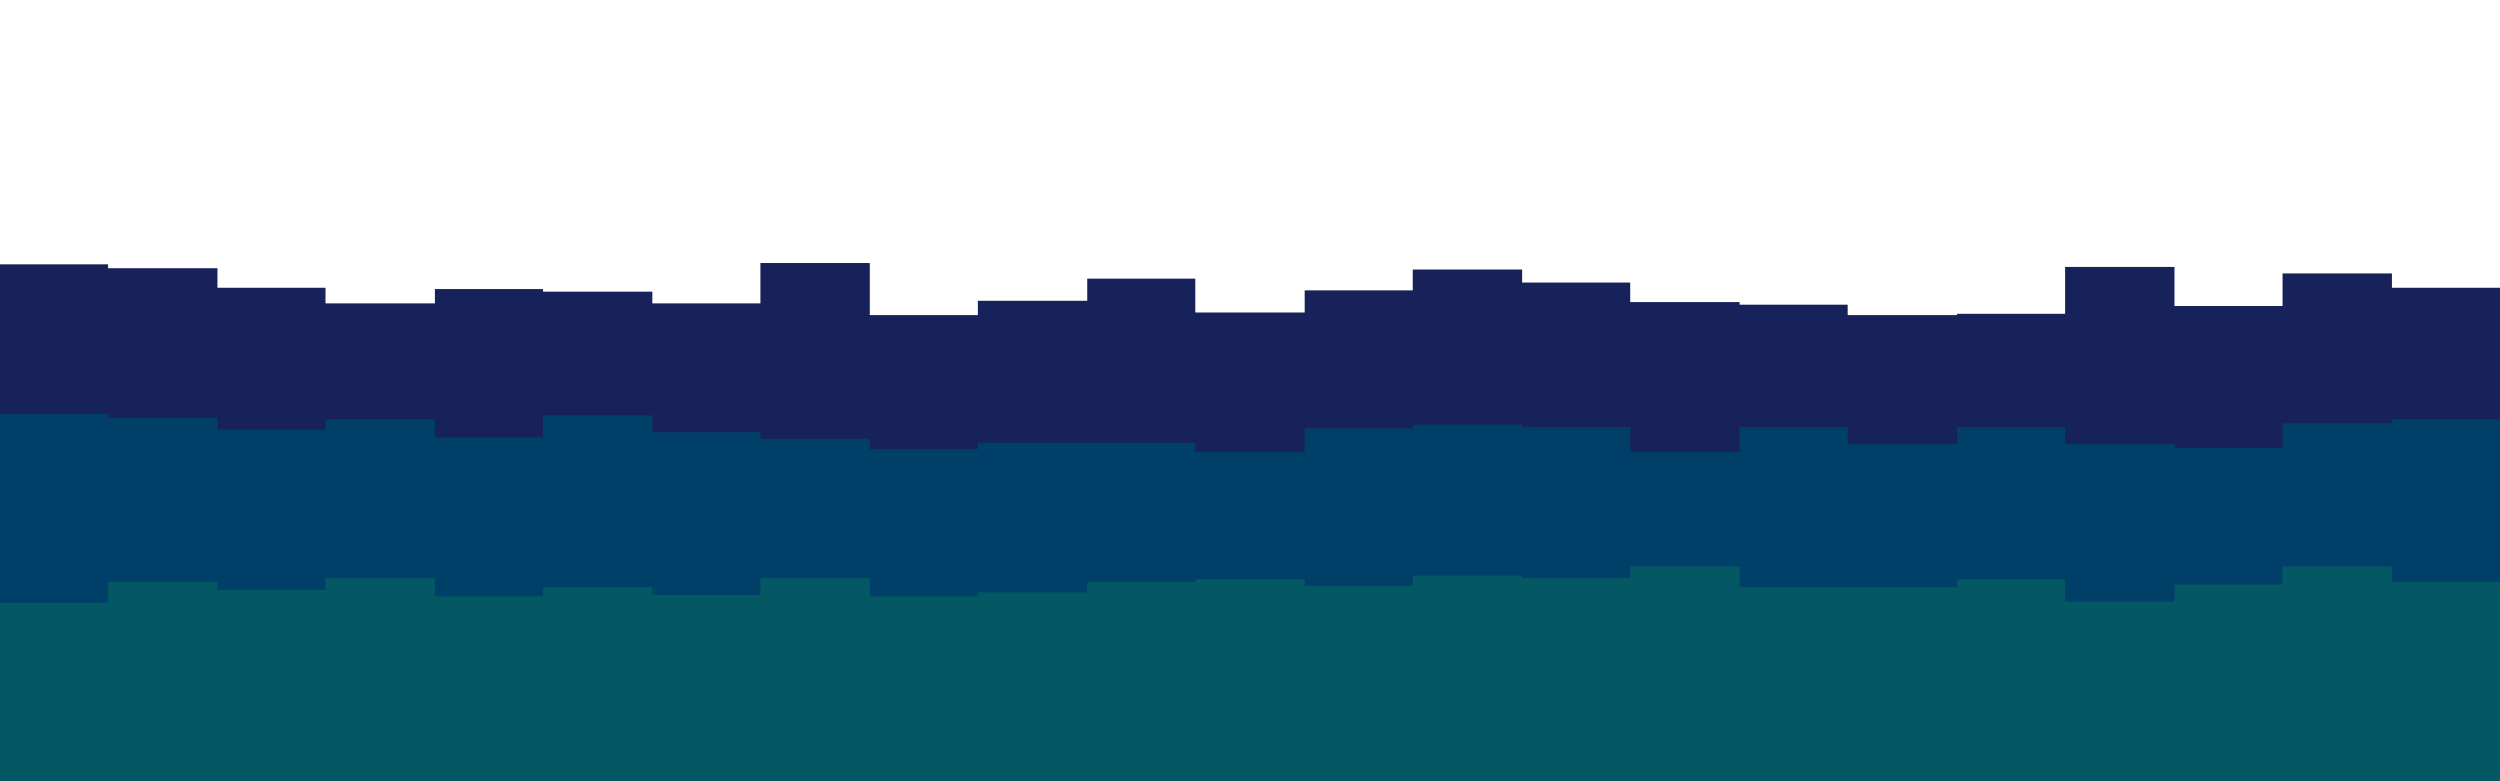 <svg id="visual" viewBox="0 0 1920 600" width="1920" height="600" xmlns="http://www.w3.org/2000/svg" xmlns:xlink="http://www.w3.org/1999/xlink" version="1.1"><path d="M0 203L83 203L83 206L167 206L167 221L250 221L250 233L334 233L334 222L417 222L417 224L501 224L501 233L584 233L584 202L668 202L668 242L751 242L751 231L835 231L835 214L918 214L918 240L1002 240L1002 223L1085 223L1085 207L1169 207L1169 217L1252 217L1252 232L1336 232L1336 234L1419 234L1419 242L1503 242L1503 241L1586 241L1586 205L1670 205L1670 235L1753 235L1753 210L1837 210L1837 221L1920 221L1920 232L1920 601L1920 601L1837 601L1837 601L1753 601L1753 601L1670 601L1670 601L1586 601L1586 601L1503 601L1503 601L1419 601L1419 601L1336 601L1336 601L1252 601L1252 601L1169 601L1169 601L1085 601L1085 601L1002 601L1002 601L918 601L918 601L835 601L835 601L751 601L751 601L668 601L668 601L584 601L584 601L501 601L501 601L417 601L417 601L334 601L334 601L250 601L250 601L167 601L167 601L83 601L83 601L0 601Z" fill="#18225a"></path><path d="M0 318L83 318L83 321L167 321L167 330L250 330L250 322L334 322L334 336L417 336L417 319L501 319L501 332L584 332L584 337L668 337L668 345L751 345L751 340L835 340L835 340L918 340L918 347L1002 347L1002 329L1085 329L1085 326L1169 326L1169 328L1252 328L1252 347L1336 347L1336 328L1419 328L1419 341L1503 341L1503 328L1586 328L1586 341L1670 341L1670 344L1753 344L1753 325L1837 325L1837 322L1920 322L1920 331L1920 601L1920 601L1837 601L1837 601L1753 601L1753 601L1670 601L1670 601L1586 601L1586 601L1503 601L1503 601L1419 601L1419 601L1336 601L1336 601L1252 601L1252 601L1169 601L1169 601L1085 601L1085 601L1002 601L1002 601L918 601L918 601L835 601L835 601L751 601L751 601L668 601L668 601L584 601L584 601L501 601L501 601L417 601L417 601L334 601L334 601L250 601L250 601L167 601L167 601L83 601L83 601L0 601Z" fill="#004068"></path><path d="M0 463L83 463L83 447L167 447L167 453L250 453L250 444L334 444L334 458L417 458L417 451L501 451L501 457L584 457L584 444L668 444L668 458L751 458L751 455L835 455L835 447L918 447L918 445L1002 445L1002 450L1085 450L1085 442L1169 442L1169 444L1252 444L1252 435L1336 435L1336 451L1419 451L1419 451L1503 451L1503 445L1586 445L1586 462L1670 462L1670 449L1753 449L1753 435L1837 435L1837 447L1920 447L1920 455L1920 601L1920 601L1837 601L1837 601L1753 601L1753 601L1670 601L1670 601L1586 601L1586 601L1503 601L1503 601L1419 601L1419 601L1336 601L1336 601L1252 601L1252 601L1169 601L1169 601L1085 601L1085 601L1002 601L1002 601L918 601L918 601L835 601L835 601L751 601L751 601L668 601L668 601L584 601L584 601L501 601L501 601L417 601L417 601L334 601L334 601L250 601L250 601L167 601L167 601L83 601L83 601L0 601Z" fill="#035864"></path></svg>